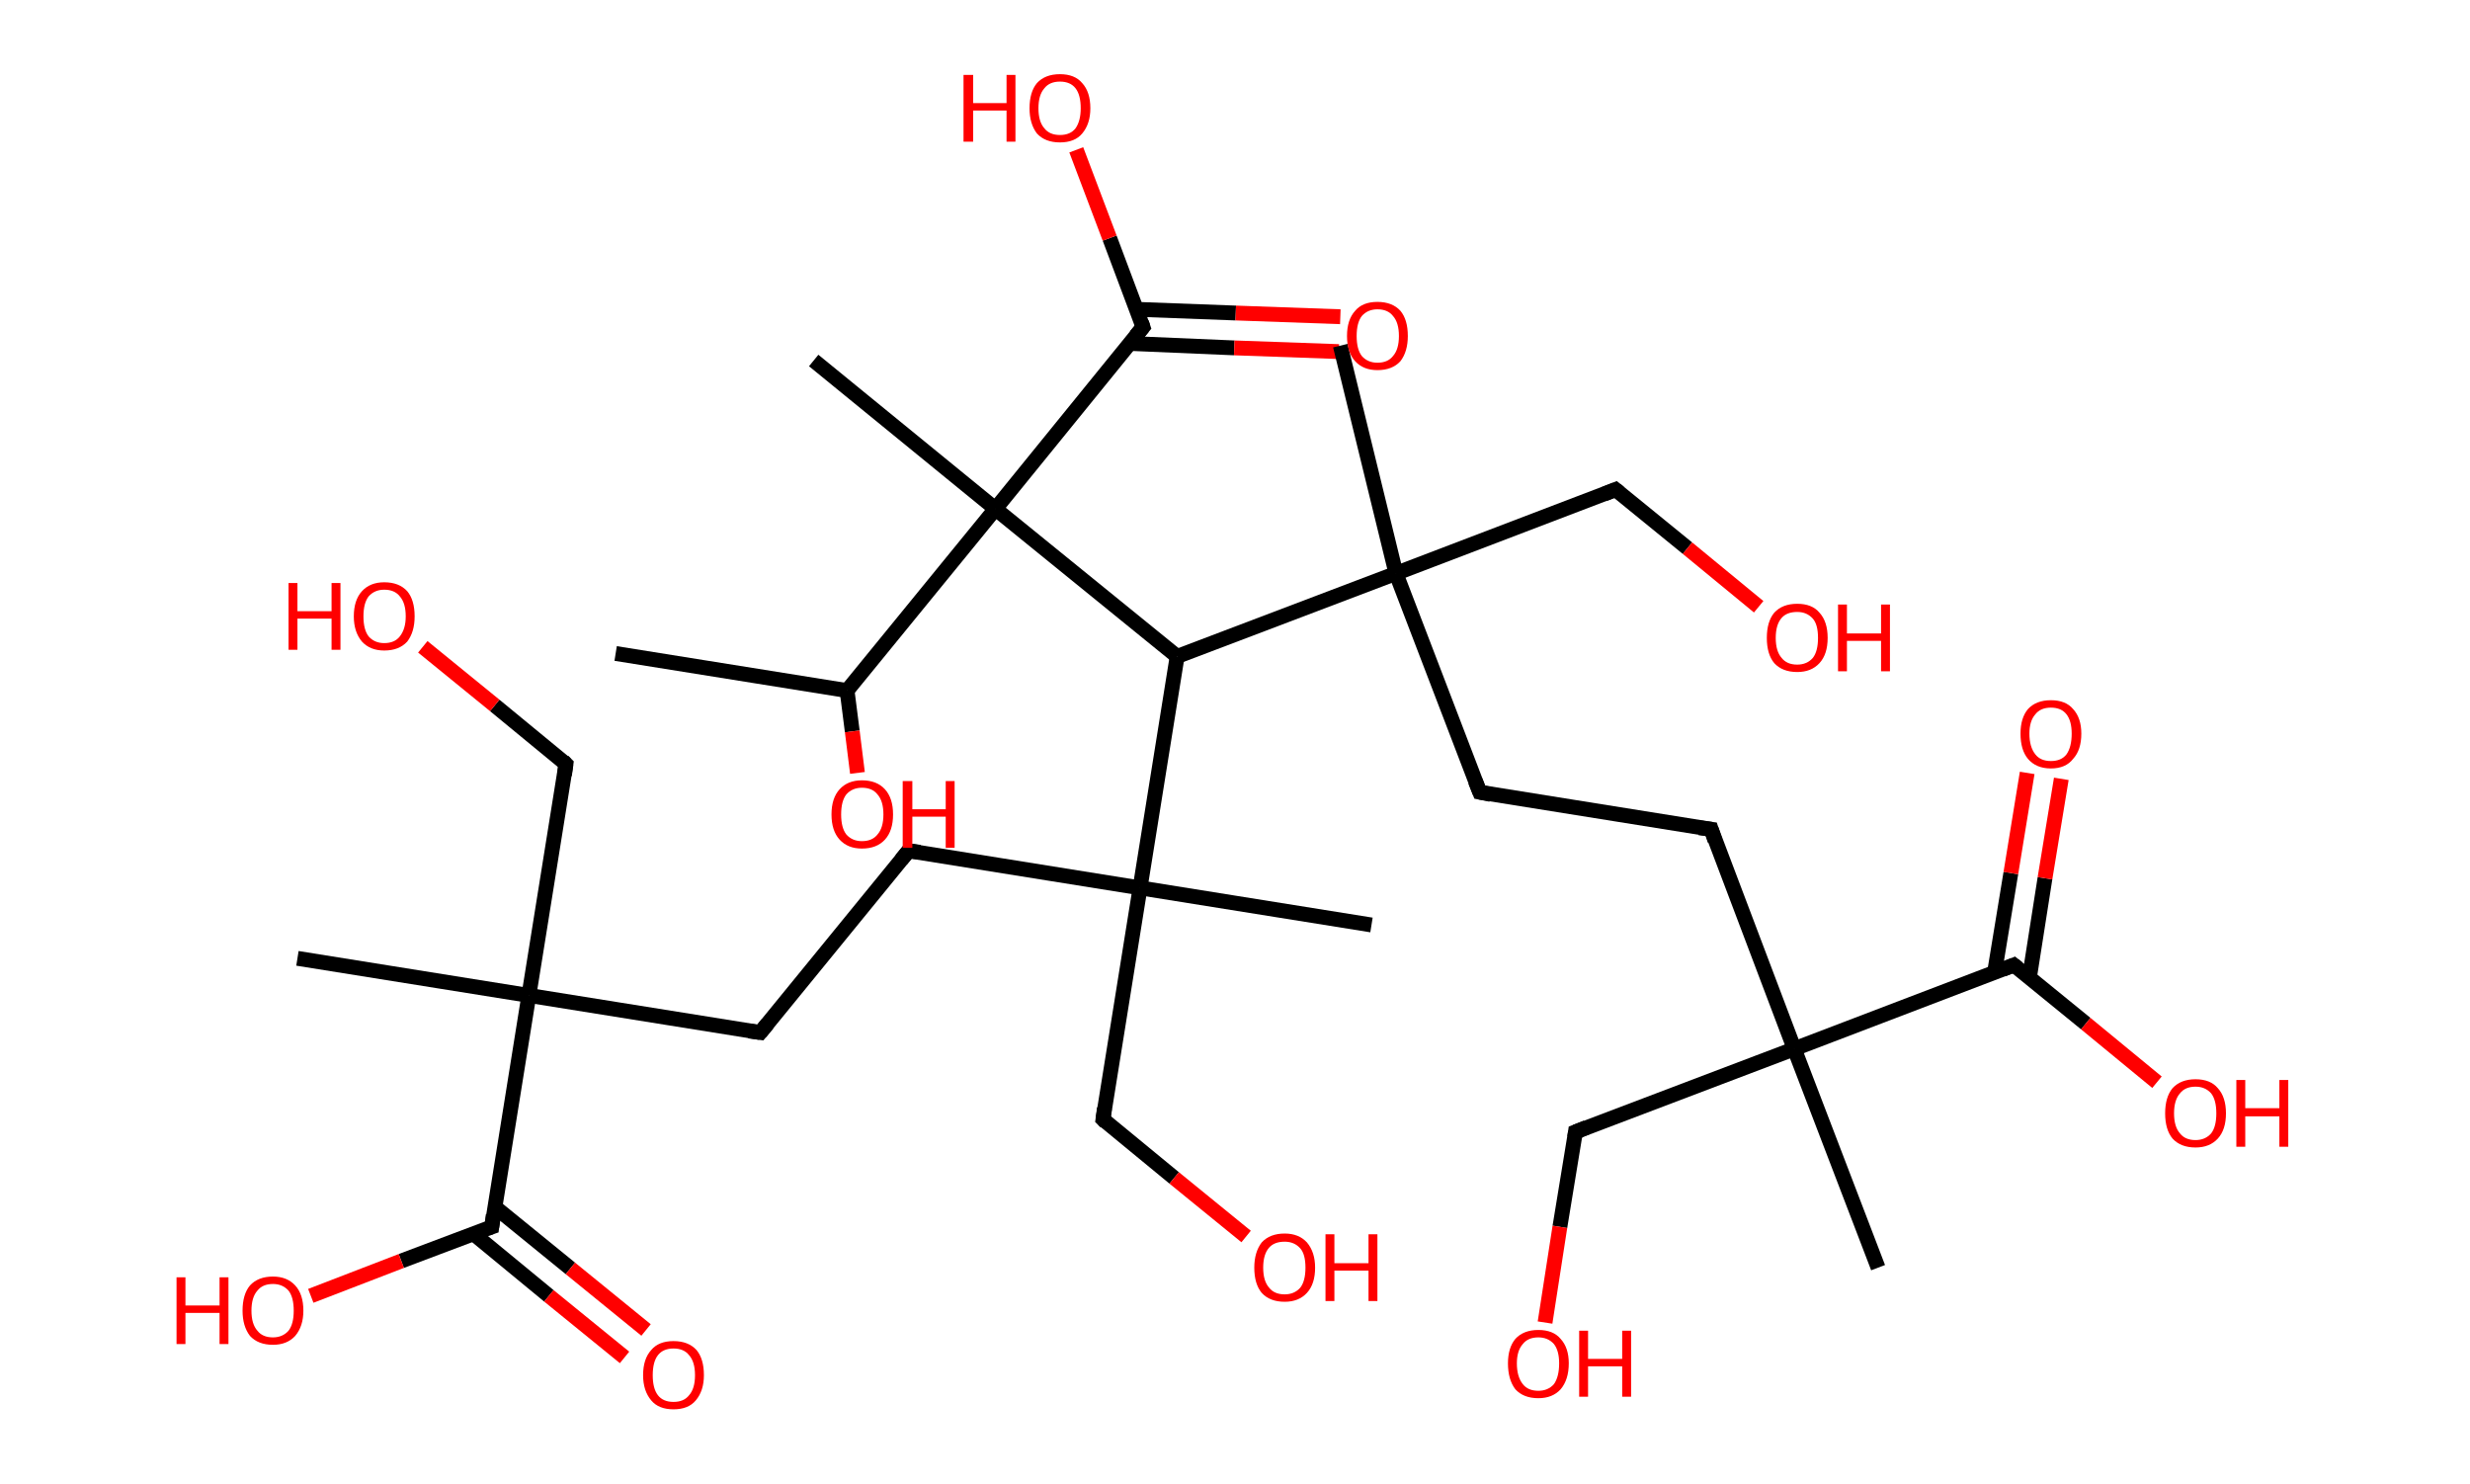 <?xml version='1.0' encoding='ASCII' standalone='yes'?>
<svg xmlns="http://www.w3.org/2000/svg" xmlns:rdkit="http://www.rdkit.org/xml" xmlns:xlink="http://www.w3.org/1999/xlink" version="1.1" baseProfile="full" xml:space="preserve" width="333px" height="200px" viewBox="0 0 333 200">
<!-- END OF HEADER -->
<rect style="opacity:1.0;fill:#FFFFFF;stroke:none" width="333.0" height="200.0" x="0.0" y="0.0"> </rect>
<path class="bond-0 atom-0 atom-1" d="M 83.0,88.1 L 114.2,93.1" style="fill:none;fill-rule:evenodd;stroke:#000000;stroke-width:2.0px;stroke-linecap:butt;stroke-linejoin:miter;stroke-opacity:1"/>
<path class="bond-1 atom-1 atom-2" d="M 114.2,93.1 L 114.9,98.6" style="fill:none;fill-rule:evenodd;stroke:#000000;stroke-width:2.0px;stroke-linecap:butt;stroke-linejoin:miter;stroke-opacity:1"/>
<path class="bond-1 atom-1 atom-2" d="M 114.9,98.6 L 115.6,104.2" style="fill:none;fill-rule:evenodd;stroke:#FF0000;stroke-width:2.0px;stroke-linecap:butt;stroke-linejoin:miter;stroke-opacity:1"/>
<path class="bond-2 atom-1 atom-3" d="M 114.2,93.1 L 134.2,68.6" style="fill:none;fill-rule:evenodd;stroke:#000000;stroke-width:2.0px;stroke-linecap:butt;stroke-linejoin:miter;stroke-opacity:1"/>
<path class="bond-3 atom-3 atom-4" d="M 134.2,68.6 L 109.7,48.6" style="fill:none;fill-rule:evenodd;stroke:#000000;stroke-width:2.0px;stroke-linecap:butt;stroke-linejoin:miter;stroke-opacity:1"/>
<path class="bond-4 atom-3 atom-5" d="M 134.2,68.6 L 154.1,44.1" style="fill:none;fill-rule:evenodd;stroke:#000000;stroke-width:2.0px;stroke-linecap:butt;stroke-linejoin:miter;stroke-opacity:1"/>
<path class="bond-5 atom-5 atom-6" d="M 152.3,46.3 L 166.4,46.9" style="fill:none;fill-rule:evenodd;stroke:#000000;stroke-width:2.0px;stroke-linecap:butt;stroke-linejoin:miter;stroke-opacity:1"/>
<path class="bond-5 atom-5 atom-6" d="M 166.4,46.9 L 180.5,47.4" style="fill:none;fill-rule:evenodd;stroke:#FF0000;stroke-width:2.0px;stroke-linecap:butt;stroke-linejoin:miter;stroke-opacity:1"/>
<path class="bond-5 atom-5 atom-6" d="M 153.2,41.7 L 166.6,42.2" style="fill:none;fill-rule:evenodd;stroke:#000000;stroke-width:2.0px;stroke-linecap:butt;stroke-linejoin:miter;stroke-opacity:1"/>
<path class="bond-5 atom-5 atom-6" d="M 166.6,42.2 L 180.7,42.7" style="fill:none;fill-rule:evenodd;stroke:#FF0000;stroke-width:2.0px;stroke-linecap:butt;stroke-linejoin:miter;stroke-opacity:1"/>
<path class="bond-6 atom-5 atom-7" d="M 154.1,44.1 L 149.6,32.1" style="fill:none;fill-rule:evenodd;stroke:#000000;stroke-width:2.0px;stroke-linecap:butt;stroke-linejoin:miter;stroke-opacity:1"/>
<path class="bond-6 atom-5 atom-7" d="M 149.6,32.1 L 145.1,20.2" style="fill:none;fill-rule:evenodd;stroke:#FF0000;stroke-width:2.0px;stroke-linecap:butt;stroke-linejoin:miter;stroke-opacity:1"/>
<path class="bond-7 atom-3 atom-8" d="M 134.2,68.6 L 158.7,88.5" style="fill:none;fill-rule:evenodd;stroke:#000000;stroke-width:2.0px;stroke-linecap:butt;stroke-linejoin:miter;stroke-opacity:1"/>
<path class="bond-8 atom-8 atom-9" d="M 158.7,88.5 L 153.7,119.7" style="fill:none;fill-rule:evenodd;stroke:#000000;stroke-width:2.0px;stroke-linecap:butt;stroke-linejoin:miter;stroke-opacity:1"/>
<path class="bond-9 atom-9 atom-10" d="M 153.7,119.7 L 184.9,124.7" style="fill:none;fill-rule:evenodd;stroke:#000000;stroke-width:2.0px;stroke-linecap:butt;stroke-linejoin:miter;stroke-opacity:1"/>
<path class="bond-10 atom-9 atom-11" d="M 153.7,119.7 L 148.7,150.9" style="fill:none;fill-rule:evenodd;stroke:#000000;stroke-width:2.0px;stroke-linecap:butt;stroke-linejoin:miter;stroke-opacity:1"/>
<path class="bond-11 atom-11 atom-12" d="M 148.7,150.9 L 158.3,158.8" style="fill:none;fill-rule:evenodd;stroke:#000000;stroke-width:2.0px;stroke-linecap:butt;stroke-linejoin:miter;stroke-opacity:1"/>
<path class="bond-11 atom-11 atom-12" d="M 158.3,158.8 L 168.0,166.7" style="fill:none;fill-rule:evenodd;stroke:#FF0000;stroke-width:2.0px;stroke-linecap:butt;stroke-linejoin:miter;stroke-opacity:1"/>
<path class="bond-12 atom-9 atom-13" d="M 153.7,119.7 L 122.5,114.7" style="fill:none;fill-rule:evenodd;stroke:#000000;stroke-width:2.0px;stroke-linecap:butt;stroke-linejoin:miter;stroke-opacity:1"/>
<path class="bond-13 atom-13 atom-14" d="M 122.5,114.7 L 102.5,139.2" style="fill:none;fill-rule:evenodd;stroke:#000000;stroke-width:2.0px;stroke-linecap:butt;stroke-linejoin:miter;stroke-opacity:1"/>
<path class="bond-14 atom-14 atom-15" d="M 102.5,139.2 L 71.3,134.2" style="fill:none;fill-rule:evenodd;stroke:#000000;stroke-width:2.0px;stroke-linecap:butt;stroke-linejoin:miter;stroke-opacity:1"/>
<path class="bond-15 atom-15 atom-16" d="M 71.3,134.2 L 40.1,129.2" style="fill:none;fill-rule:evenodd;stroke:#000000;stroke-width:2.0px;stroke-linecap:butt;stroke-linejoin:miter;stroke-opacity:1"/>
<path class="bond-16 atom-15 atom-17" d="M 71.3,134.2 L 76.3,103.0" style="fill:none;fill-rule:evenodd;stroke:#000000;stroke-width:2.0px;stroke-linecap:butt;stroke-linejoin:miter;stroke-opacity:1"/>
<path class="bond-17 atom-17 atom-18" d="M 76.3,103.0 L 66.7,95.1" style="fill:none;fill-rule:evenodd;stroke:#000000;stroke-width:2.0px;stroke-linecap:butt;stroke-linejoin:miter;stroke-opacity:1"/>
<path class="bond-17 atom-17 atom-18" d="M 66.7,95.1 L 57.0,87.2" style="fill:none;fill-rule:evenodd;stroke:#FF0000;stroke-width:2.0px;stroke-linecap:butt;stroke-linejoin:miter;stroke-opacity:1"/>
<path class="bond-18 atom-15 atom-19" d="M 71.3,134.2 L 66.3,165.4" style="fill:none;fill-rule:evenodd;stroke:#000000;stroke-width:2.0px;stroke-linecap:butt;stroke-linejoin:miter;stroke-opacity:1"/>
<path class="bond-19 atom-19 atom-20" d="M 63.8,166.3 L 74.0,174.7" style="fill:none;fill-rule:evenodd;stroke:#000000;stroke-width:2.0px;stroke-linecap:butt;stroke-linejoin:miter;stroke-opacity:1"/>
<path class="bond-19 atom-19 atom-20" d="M 74.0,174.7 L 84.2,183.0" style="fill:none;fill-rule:evenodd;stroke:#FF0000;stroke-width:2.0px;stroke-linecap:butt;stroke-linejoin:miter;stroke-opacity:1"/>
<path class="bond-19 atom-19 atom-20" d="M 66.7,162.7 L 76.9,171.0" style="fill:none;fill-rule:evenodd;stroke:#000000;stroke-width:2.0px;stroke-linecap:butt;stroke-linejoin:miter;stroke-opacity:1"/>
<path class="bond-19 atom-19 atom-20" d="M 76.9,171.0 L 87.1,179.3" style="fill:none;fill-rule:evenodd;stroke:#FF0000;stroke-width:2.0px;stroke-linecap:butt;stroke-linejoin:miter;stroke-opacity:1"/>
<path class="bond-20 atom-19 atom-21" d="M 66.3,165.4 L 54.1,170.0" style="fill:none;fill-rule:evenodd;stroke:#000000;stroke-width:2.0px;stroke-linecap:butt;stroke-linejoin:miter;stroke-opacity:1"/>
<path class="bond-20 atom-19 atom-21" d="M 54.1,170.0 L 41.9,174.7" style="fill:none;fill-rule:evenodd;stroke:#FF0000;stroke-width:2.0px;stroke-linecap:butt;stroke-linejoin:miter;stroke-opacity:1"/>
<path class="bond-21 atom-8 atom-22" d="M 158.7,88.5 L 188.2,77.3" style="fill:none;fill-rule:evenodd;stroke:#000000;stroke-width:2.0px;stroke-linecap:butt;stroke-linejoin:miter;stroke-opacity:1"/>
<path class="bond-22 atom-22 atom-23" d="M 188.2,77.3 L 180.7,46.6" style="fill:none;fill-rule:evenodd;stroke:#000000;stroke-width:2.0px;stroke-linecap:butt;stroke-linejoin:miter;stroke-opacity:1"/>
<path class="bond-23 atom-22 atom-24" d="M 188.2,77.3 L 217.8,66.0" style="fill:none;fill-rule:evenodd;stroke:#000000;stroke-width:2.0px;stroke-linecap:butt;stroke-linejoin:miter;stroke-opacity:1"/>
<path class="bond-24 atom-24 atom-25" d="M 217.8,66.0 L 227.5,73.9" style="fill:none;fill-rule:evenodd;stroke:#000000;stroke-width:2.0px;stroke-linecap:butt;stroke-linejoin:miter;stroke-opacity:1"/>
<path class="bond-24 atom-24 atom-25" d="M 227.5,73.9 L 237.1,81.8" style="fill:none;fill-rule:evenodd;stroke:#FF0000;stroke-width:2.0px;stroke-linecap:butt;stroke-linejoin:miter;stroke-opacity:1"/>
<path class="bond-25 atom-22 atom-26" d="M 188.2,77.3 L 199.5,106.8" style="fill:none;fill-rule:evenodd;stroke:#000000;stroke-width:2.0px;stroke-linecap:butt;stroke-linejoin:miter;stroke-opacity:1"/>
<path class="bond-26 atom-26 atom-27" d="M 199.5,106.8 L 230.7,111.8" style="fill:none;fill-rule:evenodd;stroke:#000000;stroke-width:2.0px;stroke-linecap:butt;stroke-linejoin:miter;stroke-opacity:1"/>
<path class="bond-27 atom-27 atom-28" d="M 230.7,111.8 L 241.9,141.4" style="fill:none;fill-rule:evenodd;stroke:#000000;stroke-width:2.0px;stroke-linecap:butt;stroke-linejoin:miter;stroke-opacity:1"/>
<path class="bond-28 atom-28 atom-29" d="M 241.9,141.4 L 253.2,170.9" style="fill:none;fill-rule:evenodd;stroke:#000000;stroke-width:2.0px;stroke-linecap:butt;stroke-linejoin:miter;stroke-opacity:1"/>
<path class="bond-29 atom-28 atom-30" d="M 241.9,141.4 L 212.4,152.6" style="fill:none;fill-rule:evenodd;stroke:#000000;stroke-width:2.0px;stroke-linecap:butt;stroke-linejoin:miter;stroke-opacity:1"/>
<path class="bond-30 atom-30 atom-31" d="M 212.4,152.6 L 210.3,165.4" style="fill:none;fill-rule:evenodd;stroke:#000000;stroke-width:2.0px;stroke-linecap:butt;stroke-linejoin:miter;stroke-opacity:1"/>
<path class="bond-30 atom-30 atom-31" d="M 210.3,165.4 L 208.3,178.3" style="fill:none;fill-rule:evenodd;stroke:#FF0000;stroke-width:2.0px;stroke-linecap:butt;stroke-linejoin:miter;stroke-opacity:1"/>
<path class="bond-31 atom-28 atom-32" d="M 241.9,141.4 L 271.5,130.1" style="fill:none;fill-rule:evenodd;stroke:#000000;stroke-width:2.0px;stroke-linecap:butt;stroke-linejoin:miter;stroke-opacity:1"/>
<path class="bond-32 atom-32 atom-33" d="M 273.6,131.8 L 275.7,118.4" style="fill:none;fill-rule:evenodd;stroke:#000000;stroke-width:2.0px;stroke-linecap:butt;stroke-linejoin:miter;stroke-opacity:1"/>
<path class="bond-32 atom-32 atom-33" d="M 275.7,118.4 L 277.9,105.0" style="fill:none;fill-rule:evenodd;stroke:#FF0000;stroke-width:2.0px;stroke-linecap:butt;stroke-linejoin:miter;stroke-opacity:1"/>
<path class="bond-32 atom-32 atom-33" d="M 268.9,131.1 L 271.1,117.7" style="fill:none;fill-rule:evenodd;stroke:#000000;stroke-width:2.0px;stroke-linecap:butt;stroke-linejoin:miter;stroke-opacity:1"/>
<path class="bond-32 atom-32 atom-33" d="M 271.1,117.7 L 273.3,104.2" style="fill:none;fill-rule:evenodd;stroke:#FF0000;stroke-width:2.0px;stroke-linecap:butt;stroke-linejoin:miter;stroke-opacity:1"/>
<path class="bond-33 atom-32 atom-34" d="M 271.5,130.1 L 281.2,138.0" style="fill:none;fill-rule:evenodd;stroke:#000000;stroke-width:2.0px;stroke-linecap:butt;stroke-linejoin:miter;stroke-opacity:1"/>
<path class="bond-33 atom-32 atom-34" d="M 281.2,138.0 L 290.8,145.9" style="fill:none;fill-rule:evenodd;stroke:#FF0000;stroke-width:2.0px;stroke-linecap:butt;stroke-linejoin:miter;stroke-opacity:1"/>
<path d="M 153.1,45.3 L 154.1,44.1 L 153.9,43.5" style="fill:none;stroke:#000000;stroke-width:2.0px;stroke-linecap:butt;stroke-linejoin:miter;stroke-opacity:1;"/>
<path d="M 148.9,149.4 L 148.7,150.9 L 149.1,151.3" style="fill:none;stroke:#000000;stroke-width:2.0px;stroke-linecap:butt;stroke-linejoin:miter;stroke-opacity:1;"/>
<path d="M 124.0,114.9 L 122.5,114.7 L 121.5,115.9" style="fill:none;stroke:#000000;stroke-width:2.0px;stroke-linecap:butt;stroke-linejoin:miter;stroke-opacity:1;"/>
<path d="M 103.5,138.0 L 102.5,139.2 L 101.0,139.0" style="fill:none;stroke:#000000;stroke-width:2.0px;stroke-linecap:butt;stroke-linejoin:miter;stroke-opacity:1;"/>
<path d="M 76.1,104.5 L 76.3,103.0 L 75.9,102.6" style="fill:none;stroke:#000000;stroke-width:2.0px;stroke-linecap:butt;stroke-linejoin:miter;stroke-opacity:1;"/>
<path d="M 66.5,163.8 L 66.3,165.4 L 65.7,165.6" style="fill:none;stroke:#000000;stroke-width:2.0px;stroke-linecap:butt;stroke-linejoin:miter;stroke-opacity:1;"/>
<path d="M 216.3,66.6 L 217.8,66.0 L 218.3,66.4" style="fill:none;stroke:#000000;stroke-width:2.0px;stroke-linecap:butt;stroke-linejoin:miter;stroke-opacity:1;"/>
<path d="M 198.9,105.3 L 199.5,106.8 L 201.0,107.1" style="fill:none;stroke:#000000;stroke-width:2.0px;stroke-linecap:butt;stroke-linejoin:miter;stroke-opacity:1;"/>
<path d="M 229.1,111.6 L 230.7,111.8 L 231.2,113.3" style="fill:none;stroke:#000000;stroke-width:2.0px;stroke-linecap:butt;stroke-linejoin:miter;stroke-opacity:1;"/>
<path d="M 213.9,152.0 L 212.4,152.6 L 212.3,153.3" style="fill:none;stroke:#000000;stroke-width:2.0px;stroke-linecap:butt;stroke-linejoin:miter;stroke-opacity:1;"/>
<path d="M 270.0,130.7 L 271.5,130.1 L 272.0,130.5" style="fill:none;stroke:#000000;stroke-width:2.0px;stroke-linecap:butt;stroke-linejoin:miter;stroke-opacity:1;"/>
<path class="atom-2" d="M 112.1 109.8 Q 112.1 107.6, 113.2 106.4 Q 114.3 105.2, 116.2 105.2 Q 118.2 105.2, 119.3 106.4 Q 120.4 107.6, 120.4 109.8 Q 120.4 112.0, 119.3 113.2 Q 118.2 114.4, 116.2 114.4 Q 114.3 114.4, 113.2 113.2 Q 112.1 112.0, 112.1 109.8 M 116.2 113.4 Q 117.6 113.4, 118.3 112.5 Q 119.1 111.6, 119.1 109.8 Q 119.1 108.0, 118.3 107.1 Q 117.6 106.2, 116.2 106.2 Q 114.9 106.2, 114.1 107.1 Q 113.4 108.0, 113.4 109.8 Q 113.4 111.6, 114.1 112.5 Q 114.9 113.4, 116.2 113.4 " fill="#FF0000"/>
<path class="atom-2" d="M 121.7 105.3 L 123.0 105.3 L 123.0 109.1 L 127.5 109.1 L 127.5 105.3 L 128.7 105.3 L 128.7 114.3 L 127.5 114.3 L 127.5 110.1 L 123.0 110.1 L 123.0 114.3 L 121.7 114.3 L 121.7 105.3 " fill="#FF0000"/>
<path class="atom-6" d="M 181.6 45.3 Q 181.6 43.1, 182.7 41.9 Q 183.7 40.7, 185.7 40.7 Q 187.7 40.7, 188.8 41.9 Q 189.8 43.1, 189.8 45.3 Q 189.8 47.4, 188.8 48.7 Q 187.7 49.9, 185.7 49.9 Q 183.8 49.9, 182.7 48.7 Q 181.6 47.5, 181.6 45.3 M 185.7 48.9 Q 187.1 48.9, 187.8 48.0 Q 188.6 47.1, 188.6 45.3 Q 188.6 43.5, 187.8 42.6 Q 187.1 41.7, 185.7 41.7 Q 184.4 41.7, 183.6 42.6 Q 182.9 43.5, 182.9 45.3 Q 182.9 47.1, 183.6 48.0 Q 184.4 48.9, 185.7 48.9 " fill="#FF0000"/>
<path class="atom-7" d="M 129.9 10.1 L 131.2 10.1 L 131.2 13.9 L 135.7 13.9 L 135.7 10.1 L 136.9 10.1 L 136.9 19.1 L 135.7 19.1 L 135.7 14.9 L 131.2 14.9 L 131.2 19.1 L 129.9 19.1 L 129.9 10.1 " fill="#FF0000"/>
<path class="atom-7" d="M 138.8 14.6 Q 138.8 12.4, 139.8 11.2 Q 140.9 10.0, 142.9 10.0 Q 144.9 10.0, 145.9 11.2 Q 147.0 12.4, 147.0 14.6 Q 147.0 16.7, 145.9 18.0 Q 144.9 19.2, 142.9 19.2 Q 140.9 19.2, 139.8 18.0 Q 138.8 16.7, 138.8 14.6 M 142.9 18.2 Q 144.3 18.2, 145.0 17.3 Q 145.7 16.3, 145.7 14.6 Q 145.7 12.8, 145.0 11.9 Q 144.3 11.0, 142.9 11.0 Q 141.5 11.0, 140.8 11.9 Q 140.0 12.8, 140.0 14.6 Q 140.0 16.4, 140.8 17.3 Q 141.5 18.2, 142.9 18.2 " fill="#FF0000"/>
<path class="atom-12" d="M 169.1 170.9 Q 169.1 168.8, 170.1 167.5 Q 171.2 166.3, 173.2 166.3 Q 175.1 166.3, 176.2 167.5 Q 177.3 168.8, 177.3 170.9 Q 177.3 173.1, 176.2 174.3 Q 175.1 175.5, 173.2 175.5 Q 171.2 175.5, 170.1 174.3 Q 169.1 173.1, 169.1 170.9 M 173.2 174.5 Q 174.5 174.5, 175.3 173.6 Q 176.0 172.7, 176.0 170.9 Q 176.0 169.1, 175.3 168.3 Q 174.5 167.4, 173.2 167.4 Q 171.8 167.4, 171.1 168.2 Q 170.3 169.1, 170.3 170.9 Q 170.3 172.7, 171.1 173.6 Q 171.8 174.5, 173.2 174.5 " fill="#FF0000"/>
<path class="atom-12" d="M 178.7 166.4 L 179.9 166.4 L 179.9 170.3 L 184.5 170.3 L 184.5 166.4 L 185.7 166.4 L 185.7 175.4 L 184.5 175.4 L 184.5 171.3 L 179.9 171.3 L 179.9 175.4 L 178.7 175.4 L 178.7 166.4 " fill="#FF0000"/>
<path class="atom-18" d="M 38.9 78.6 L 40.1 78.6 L 40.1 82.4 L 44.7 82.4 L 44.7 78.6 L 45.9 78.6 L 45.9 87.6 L 44.7 87.6 L 44.7 83.4 L 40.1 83.4 L 40.1 87.6 L 38.9 87.6 L 38.9 78.6 " fill="#FF0000"/>
<path class="atom-18" d="M 47.7 83.1 Q 47.7 80.9, 48.8 79.7 Q 49.9 78.5, 51.8 78.5 Q 53.8 78.5, 54.9 79.7 Q 55.9 80.9, 55.9 83.1 Q 55.9 85.2, 54.9 86.5 Q 53.8 87.7, 51.8 87.7 Q 49.9 87.7, 48.8 86.5 Q 47.7 85.2, 47.7 83.1 M 51.8 86.7 Q 53.2 86.7, 53.9 85.8 Q 54.7 84.8, 54.7 83.1 Q 54.7 81.3, 53.9 80.4 Q 53.2 79.5, 51.8 79.5 Q 50.5 79.5, 49.7 80.4 Q 49.0 81.3, 49.0 83.1 Q 49.0 84.9, 49.7 85.8 Q 50.5 86.7, 51.8 86.7 " fill="#FF0000"/>
<path class="atom-20" d="M 86.7 185.4 Q 86.7 183.2, 87.8 182.0 Q 88.8 180.8, 90.8 180.8 Q 92.8 180.8, 93.9 182.0 Q 94.9 183.2, 94.9 185.4 Q 94.9 187.5, 93.8 188.8 Q 92.8 190.0, 90.8 190.0 Q 88.8 190.0, 87.8 188.8 Q 86.7 187.5, 86.7 185.4 M 90.8 189.0 Q 92.2 189.0, 92.9 188.1 Q 93.7 187.2, 93.7 185.4 Q 93.7 183.6, 92.9 182.7 Q 92.2 181.8, 90.8 181.8 Q 89.4 181.8, 88.7 182.7 Q 88.0 183.6, 88.0 185.4 Q 88.0 187.2, 88.7 188.1 Q 89.4 189.0, 90.8 189.0 " fill="#FF0000"/>
<path class="atom-21" d="M 23.8 172.2 L 25.0 172.2 L 25.0 176.0 L 29.6 176.0 L 29.6 172.2 L 30.8 172.2 L 30.8 181.2 L 29.6 181.2 L 29.6 177.0 L 25.0 177.0 L 25.0 181.2 L 23.8 181.2 L 23.8 172.2 " fill="#FF0000"/>
<path class="atom-21" d="M 32.7 176.7 Q 32.7 174.5, 33.7 173.3 Q 34.8 172.1, 36.8 172.1 Q 38.7 172.1, 39.8 173.3 Q 40.9 174.5, 40.9 176.7 Q 40.9 178.8, 39.8 180.1 Q 38.7 181.3, 36.8 181.3 Q 34.8 181.3, 33.7 180.1 Q 32.7 178.8, 32.7 176.7 M 36.8 180.3 Q 38.1 180.3, 38.9 179.4 Q 39.6 178.5, 39.6 176.7 Q 39.6 174.9, 38.9 174.0 Q 38.1 173.1, 36.8 173.1 Q 35.4 173.1, 34.7 174.0 Q 33.9 174.9, 33.9 176.7 Q 33.9 178.5, 34.7 179.4 Q 35.4 180.3, 36.8 180.3 " fill="#FF0000"/>
<path class="atom-25" d="M 238.2 86.0 Q 238.2 83.8, 239.2 82.6 Q 240.3 81.4, 242.3 81.4 Q 244.3 81.4, 245.3 82.6 Q 246.4 83.8, 246.4 86.0 Q 246.4 88.2, 245.3 89.4 Q 244.2 90.6, 242.3 90.6 Q 240.3 90.6, 239.2 89.4 Q 238.2 88.2, 238.2 86.0 M 242.3 89.6 Q 243.6 89.6, 244.4 88.7 Q 245.1 87.8, 245.1 86.0 Q 245.1 84.2, 244.4 83.4 Q 243.6 82.5, 242.3 82.5 Q 240.9 82.5, 240.2 83.3 Q 239.4 84.2, 239.4 86.0 Q 239.4 87.8, 240.2 88.7 Q 240.9 89.6, 242.3 89.6 " fill="#FF0000"/>
<path class="atom-25" d="M 247.8 81.5 L 249.0 81.5 L 249.0 85.4 L 253.6 85.4 L 253.6 81.5 L 254.8 81.5 L 254.8 90.5 L 253.6 90.5 L 253.6 86.4 L 249.0 86.4 L 249.0 90.5 L 247.8 90.5 L 247.8 81.5 " fill="#FF0000"/>
<path class="atom-31" d="M 203.3 183.8 Q 203.3 181.7, 204.3 180.5 Q 205.4 179.3, 207.4 179.3 Q 209.4 179.3, 210.4 180.5 Q 211.5 181.7, 211.5 183.8 Q 211.5 186.0, 210.4 187.3 Q 209.3 188.5, 207.4 188.5 Q 205.4 188.5, 204.3 187.3 Q 203.3 186.0, 203.3 183.8 M 207.4 187.5 Q 208.7 187.5, 209.5 186.6 Q 210.2 185.6, 210.2 183.8 Q 210.2 182.1, 209.5 181.2 Q 208.7 180.3, 207.4 180.3 Q 206.0 180.3, 205.3 181.2 Q 204.5 182.1, 204.5 183.8 Q 204.5 185.6, 205.3 186.6 Q 206.0 187.5, 207.4 187.5 " fill="#FF0000"/>
<path class="atom-31" d="M 212.9 179.4 L 214.1 179.4 L 214.1 183.2 L 218.7 183.2 L 218.7 179.4 L 219.9 179.4 L 219.9 188.3 L 218.7 188.3 L 218.7 184.2 L 214.1 184.2 L 214.1 188.3 L 212.9 188.3 L 212.9 179.4 " fill="#FF0000"/>
<path class="atom-33" d="M 272.4 98.9 Q 272.4 96.8, 273.4 95.6 Q 274.5 94.4, 276.5 94.4 Q 278.5 94.4, 279.5 95.6 Q 280.6 96.8, 280.6 98.9 Q 280.6 101.1, 279.5 102.3 Q 278.5 103.6, 276.5 103.6 Q 274.5 103.6, 273.4 102.3 Q 272.4 101.1, 272.4 98.9 M 276.5 102.6 Q 277.9 102.6, 278.6 101.7 Q 279.3 100.7, 279.3 98.9 Q 279.3 97.2, 278.6 96.3 Q 277.9 95.4, 276.5 95.4 Q 275.1 95.4, 274.4 96.3 Q 273.6 97.2, 273.6 98.9 Q 273.6 100.7, 274.4 101.7 Q 275.1 102.6, 276.5 102.6 " fill="#FF0000"/>
<path class="atom-34" d="M 291.9 150.1 Q 291.9 147.9, 292.9 146.7 Q 294.0 145.5, 296.0 145.5 Q 298.0 145.5, 299.0 146.7 Q 300.1 147.9, 300.1 150.1 Q 300.1 152.3, 299.0 153.5 Q 297.9 154.7, 296.0 154.7 Q 294.0 154.7, 292.9 153.5 Q 291.9 152.3, 291.9 150.1 M 296.0 153.7 Q 297.3 153.7, 298.1 152.8 Q 298.8 151.9, 298.8 150.1 Q 298.8 148.3, 298.1 147.4 Q 297.3 146.5, 296.0 146.5 Q 294.6 146.5, 293.9 147.4 Q 293.1 148.3, 293.1 150.1 Q 293.1 151.9, 293.9 152.8 Q 294.6 153.7, 296.0 153.7 " fill="#FF0000"/>
<path class="atom-34" d="M 301.5 145.6 L 302.7 145.6 L 302.7 149.4 L 307.3 149.4 L 307.3 145.6 L 308.5 145.6 L 308.5 154.6 L 307.3 154.6 L 307.3 150.5 L 302.7 150.5 L 302.7 154.6 L 301.5 154.6 L 301.5 145.6 " fill="#FF0000"/>
</svg>
